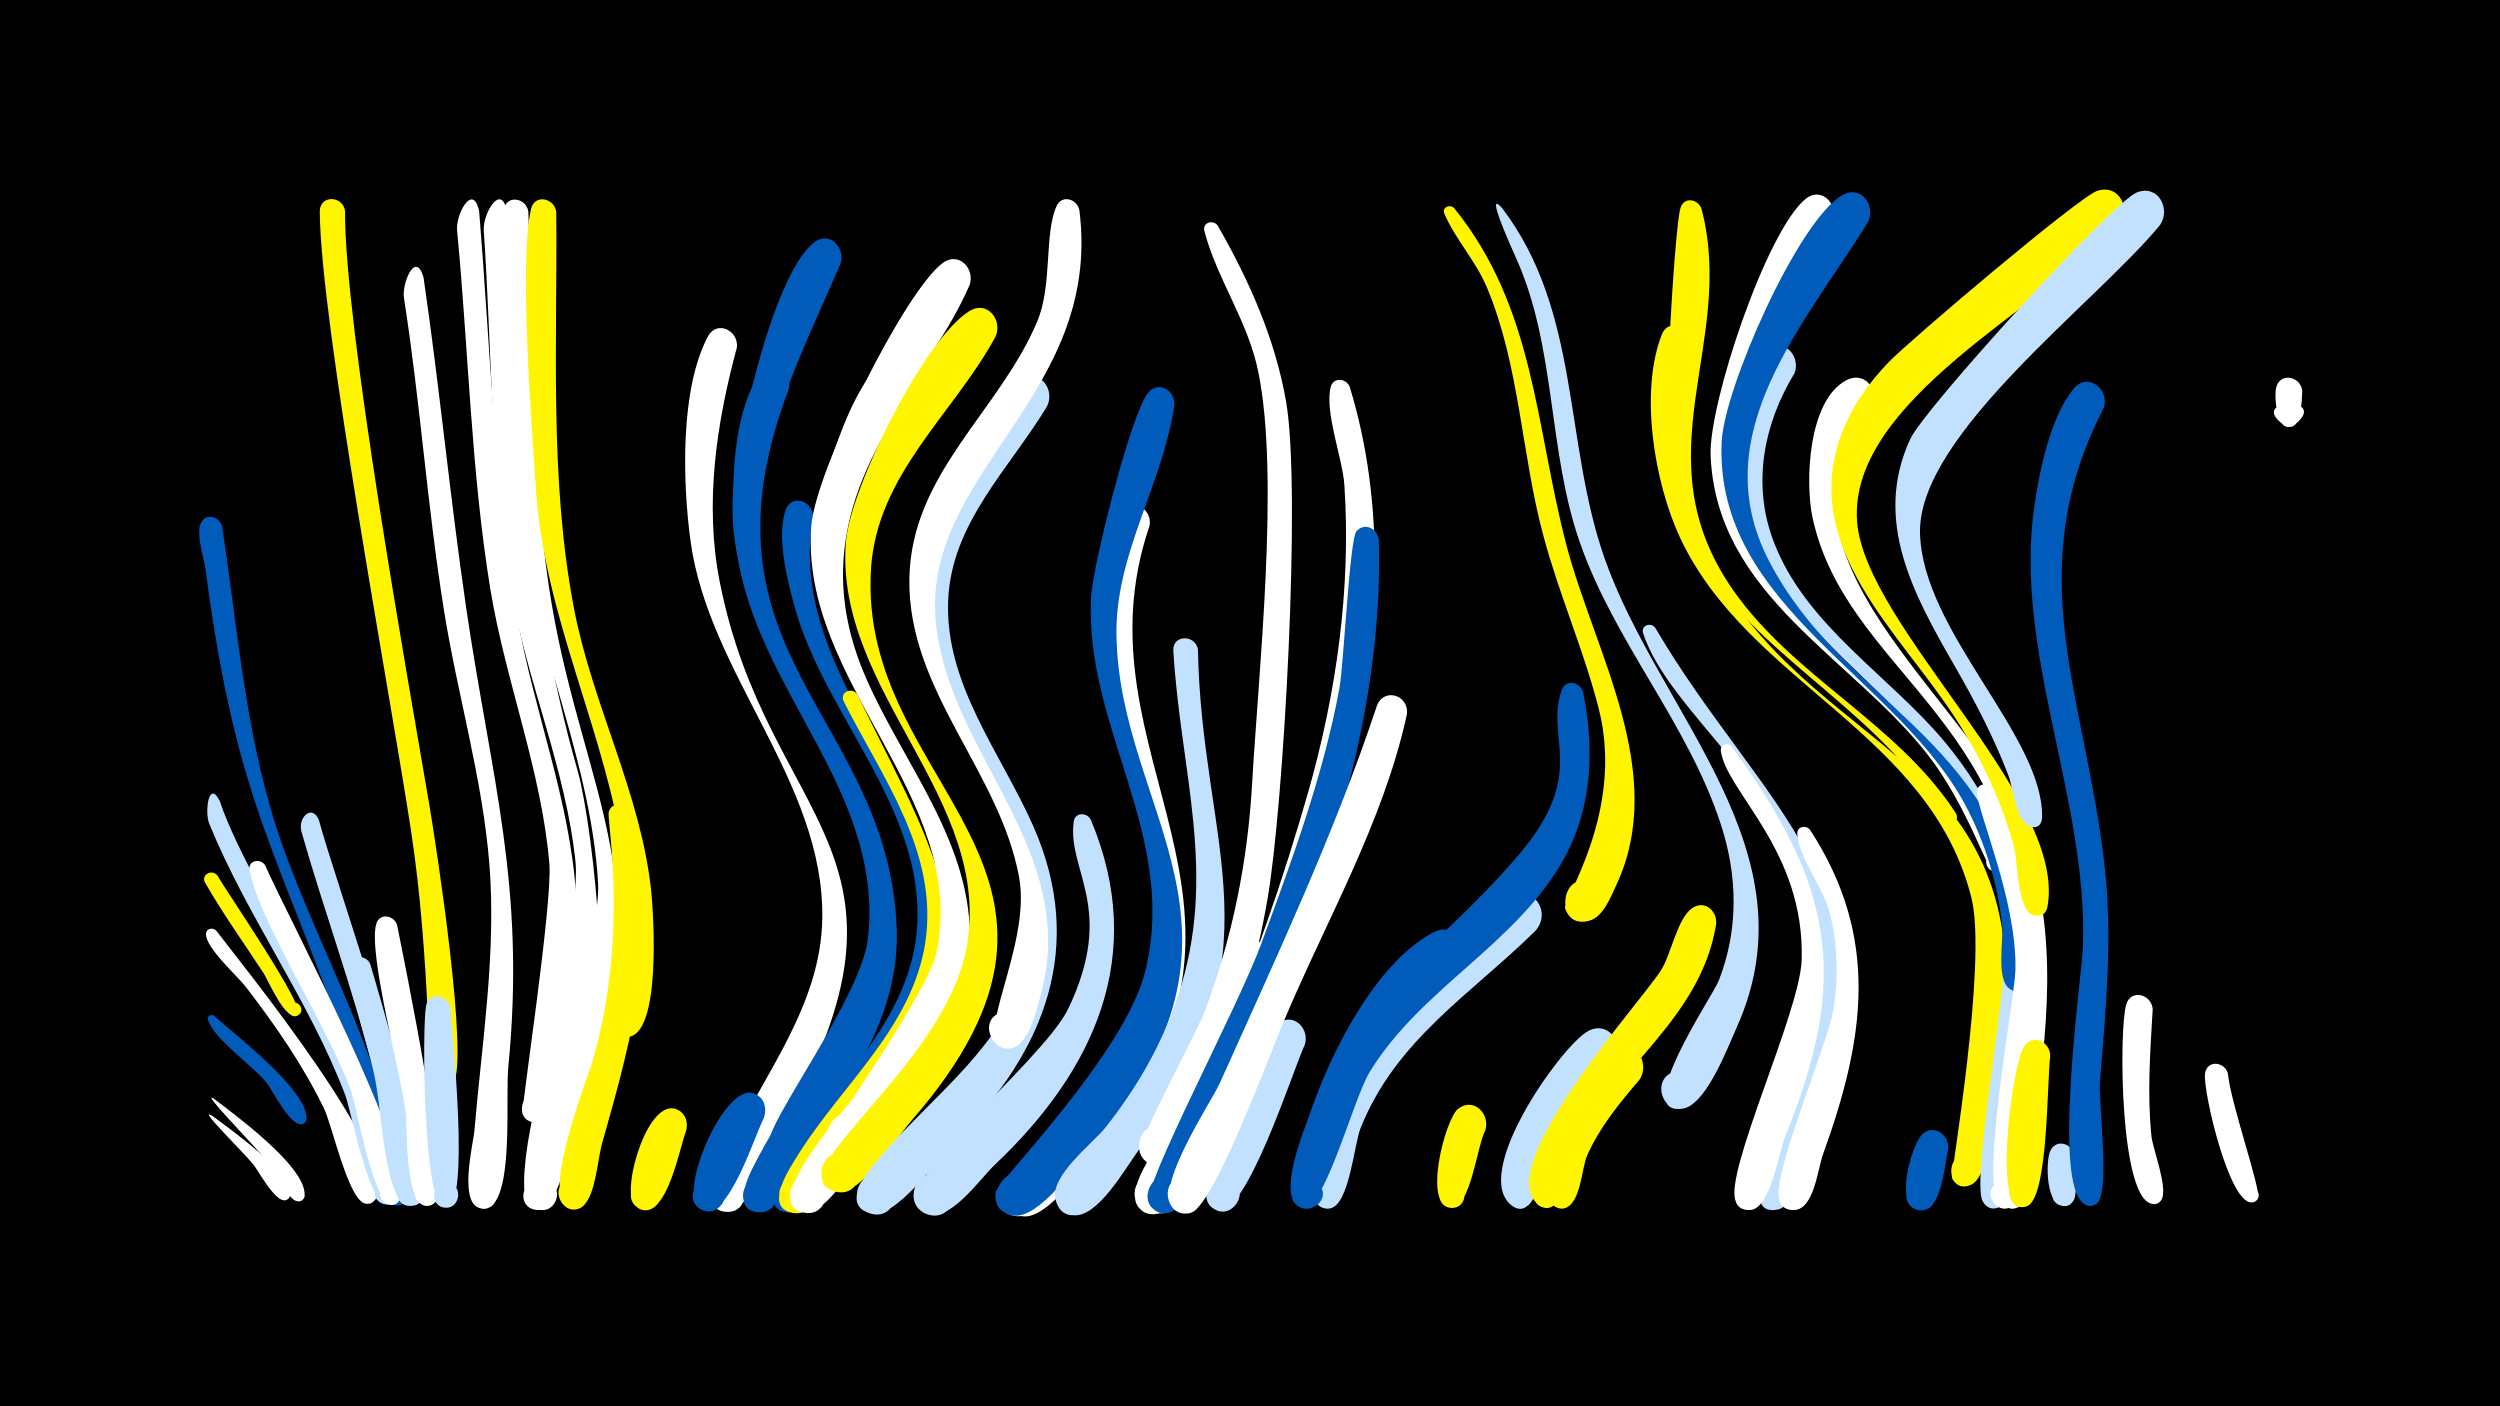 <svg width="1200" height="675" viewBox="-500 -500 1200 675" xmlns="http://www.w3.org/2000/svg"><path d="M-500-500h1200v675h-1200z" fill="#000"/><path d="M-397.8 35.8c8.1 6.2 37.2 26.3 37 37.6-0.1 4.6-7.5 2.8-5.5-1.3 2-4.1 8 0.6 4.4 3.5-4.9 4-14.4-14.3-16.6-16.8-6.5-7.6-27.7-28.3-19.3-23z"  fill="#fff" /><path d="M-397.3 27.4c9.7 7.5 44.5 32.7 43.5 46.4-0.4 5-8.4 2.6-5.9-1.7 2.4-4.4 8.7 1.1 4.6 4.1-5.4 4-16.7-18.6-19.4-21.9-5.3-6.4-29.8-31.4-22.8-26.9z"  fill="#fff" /><path d=""  fill="#fff500" /><path d=""  fill="#fff" /><path d="M-396.2-53.3c9.8 13.1 94.9 117.4 75 130.3-6.1 4-10.3-7.3-3.2-8.3 7.2-1 6.3 11-0.6 8.9-8-2.4-15.6-37.6-19.5-45.6-10.2-20.9-23.4-40-37.6-58.4-3.9-5.1-19.5-18.9-19-25.4 0.2-2.7 3.3-3.1 4.9-1.5z"  fill="#fff" /><path d="M-397.2-12.4c9.4 8.6 45 35.7 44.3 49.3-0.2 4.8-7.9 2.7-5.7-1.6 2.2-4.2 8.3 0.8 4.5 3.8-5.4 4.1-15.4-16.2-17.9-19.4-6.8-8.3-24.9-20.5-28.2-30.1-0.7-1.9 1.6-3 3-2z"  fill="#005bbb" /><path d="M-394.5-115.5c15.4 46.8 88.2 147 84.5 189.3-0.8 9.2-15.1 2-8.2-4.1 5.9-5.2 12.2 6.2 4.7 8.4-9.1 2.7-18-45.2-20.8-52.5-17.4-45.7-46.9-85.2-65.3-130.3-2.2-5.5-0.3-21.4 5.1-10.8z"  fill="#c2e1ff" /><path d=""  fill="#005bbb" /><path d="M-393.4-247.4c8 52.3 11.5 105.1 29.7 155.2 12.9 35.6 30.3 69.4 42.9 105.1 3.1 8.9 23.8 60.2 13.8 65.2-6.3 3.1-10.7-7-4.1-9.4 6.6-2.4 9.9 8.1 3 9.8-8.6 2.2-19.8-58.8-22.8-67.8-34.8-102.3-55.2-121.5-70.5-237.7-0.8-5.8-4.4-15.7-2.4-21.4 2-5.6 9.1-4 10.4 1z"  fill="#005bbb" /><path d="M-395.6-79.7c4.2 7.6 43.5 64.4 38.6 67.1-3.3 1.8-6.5-2.8-3.7-5.3 3.3-2.9 7.6 2.5 4 5.1-5.9 4.2-14.6-16.8-16.8-20.1-9.4-14.4-19.5-28.5-28-43.3-2.3-3.9 3.3-6.9 5.9-3.5z"  fill="#fff500" /><path d="M-372.7-84.6c10.6 24.4 73.4 141.4 64.8 160.1-3.3 7.3-13.9-0.8-7.9-5.9 6.1-5.2 12.3 6.5 4.6 8.6-9.2 2.6-17.5-46.8-20.2-54.3-10.5-30-44.1-81.1-48.8-106.2-0.9-4.7 5.2-6 7.5-2.3z"  fill="#fff" /><path d=""  fill="#fff500" /><path d="M-346.9-106.3c6.9 26.6 56.5 166.7 48 182.3-4.1 7.5-14.8-1.8-8-6.9 6.9-5.1 12.7 7.8 4.3 9.6-2.3 0.5-4.8-0.7-5.9-2.8-8.6-16.6-7.9-44.7-12.6-63.2-9.6-38.3-23.4-75.5-34.2-113.5-1.9-6.7 5.1-13.6 8.4-5.5z"  fill="#c2e1ff" /><path d="M-334.4-398.7c-0.2 54.9 29.8 222.4 40.5 285.2 3.2 18.8 19.2 122.6 11.4 133.7-5.4 7.8-16.1-3.8-7.9-8.5 8.2-4.8 13 10.2 3.6 11-11.4 1.1-7.4-27.1-7.7-33.1-1.5-30.4-3.6-60.7-8.2-90.8-9.8-64.4-43.5-244.5-43.8-297.2-0.1-8.1 11.1-7.9 12.1-0.3z"  fill="#fff500" /><path d="M-322.3-37.3c4.7 16 30.5 102.9 24.8 113.2-4.2 7.5-14.9-2-8-7.1 7-5.1 12.7 8 4.3 9.7-10.8 2.1-10.5-31.2-11.7-37.4-3-16.1-21-65.8-18.5-78 1-5.1 7.3-4.5 9.1-0.4z"  fill="#c2e1ff" /><path d="M-309.4-56c3.6 18 25 122.2 18.9 132.1-4.8 7.7-15.5-2.8-8-7.7 7.5-5 12.9 9 4 10.4-11.5 1.7-9.8-37.7-10.8-45-2.2-18-18.2-76.8-14.1-90.3 1.6-5.5 8.5-4.2 10 0.5z"  fill="#fff" /><path d="M-296.7-366.8c7.7 52.6 12.7 105.5 20.4 158.1 12.1 82.7 28.8 134.2 20.3 220.6-1.4 14.4 2.2 55.3-7.1 66-6.8 7.8-17-5.9-7.6-10.2 9.4-4.3 13 12.6 2.6 12.4-12.5-0.1-4.8-30.9-4.2-37.2 3.6-42.5 10.6-85.4 7.2-128.1-3.3-41.2-15.3-81.2-21.8-121.9-8-49.8-11.4-100.1-19.2-149.9-1.1-7.1 5.7-23.1 9.4-9.8z"  fill="#fff" /><path d="M-283.8-16.3c0.7 11.8 9.9 96.3-2.2 96-8.2-0.2-7.2-13 0.9-12 8.1 1.1 5.7 13.7-2.1 11.8-9.5-2.3-10.3-85.4-8.3-96.6 1.3-7.1 10.5-5.5 11.7 0.8z"  fill="#c2e1ff" /><path d="M-270-398.6c5.3 64.8 7.3 131.8 18.5 195.8 7.8 44.5 25.3 87.5 28 132.7 0.9 14.6-0.6 107.3-18.6 108.7-13.3 1.1-6.5-21.2 3.9-12.7 8.9 7.2-5.9 19-11 8.8-0.8-1.7 14.5-101.1 12.9-120.1-3.8-44.8-21-87.4-28.3-131.6-9.3-56.8-10.5-115.1-16-172.4-0.7-7.8 7.6-23.2 10.6-9.2z"  fill="#fff" /><path d="M-256.7-398.5c5.6 91.7 8.6 179.9 34 268.6 7.4 25.9 21 142.5-3.1 143.6-13.7 0.7-5.9-21.9 4.4-12.9 8.9 7.6-6.7 19.3-11.5 8.6-0.7-1.6 10.8-79.2 9.2-95.1-4.5-44.7-23.3-86.9-31-131.1-9.8-56.7-9.2-115.4-13.1-172.7-0.5-8 8.5-23.2 11.1-9z"  fill="#fff" /><path d="M-246.4-398.5c2.2 56.2 1.4 113.6 8.4 169.5 12.8 101.5 53.9 140.2 25.2 250.5-1.9 7.4-3.3 31.3-13.8 31.5-13.9 0.4-5.5-22.3 4.8-13 8.8 7.9-7.2 19.4-11.9 8.5-1.3-3.1 21.9-102.5 20.8-124.2-3.5-63.8-35.3-123.9-40-189.8-2.1-29.6-10.5-108.7-5.3-134 1.4-7.2 10.8-5.5 11.8 1z"  fill="#fff" /><path d="M-233-398.3c0.6 62.9-3.4 128.3 8.5 190.3 8.8 46.2 32.2 89 37.1 135.9 1.1 10.9 5 69.3-11.6 69.9-11.8 0.5-8.3-18.8 2.5-14.3 10.9 4.5-0.4 20.6-8.3 11.9-6.2-6.8 7.4-60.6 4.4-82.2-8.4-61.3-38.2-115.7-42.4-178.7-1.9-29.1-8.2-109.1-2.3-134.2 1.7-7.3 11.2-5.3 12.1 1.4z"  fill="#fff500" /><path d="M-220.7 8.6c-2.3 10.5-10.4 74.7-22.8 72-9.3-2.1-5.3-16.6 3.8-13.6 9.1 3.1 3.5 17.1-5.2 13.1-10.4-4.8 4.8-70 11.5-77.9 5.3-6.2 13.5-0.6 12.7 6.4z"  fill="#fff" /><path d="M-208.9-47.5c-0.6 15.3-17.9 131.4-32.2 128.1-9.4-2.1-5.2-16.7 3.9-13.6 9.1 3.2 3.3 17.2-5.3 13.1-11-5.2 2.1-38.9 4.1-47.5 3.3-14.4 12.4-76.1 17.4-84.1 3.9-6.1 11.8-2.2 12.1 4z"  fill="#fff" /><path d="M-198.4-110.2c16.3 55.6 2.6 105.5-12.7 159.4-2.1 7.5-3 24.4-8.9 29.5-8.8 7.5-17.9-9.3-6.8-12.5 11.1-3.2 12.3 16 0.9 14.2-16-2.5 7.7-61.8 10.5-71.6 17.4-61 6.6-114.7 7.6-118.9 1.2-5.2 7.7-4.4 9.4-0.1z"  fill="#fff500" /><path d=""  fill="#fff500" /><path d="M-170.7 42.9c-3.1 7.8-9 41.7-21.5 37.5-9.8-3.3-3.7-18.5 5.6-14.1 11 5.1-1.3 21.1-9 11.8-6.3-7.5 7-52.8 21.1-45.3 3.9 2.1 4.8 6.2 3.8 10.1z"  fill="#fff500" /><path d=""  fill="#fff500" /><path d="M-146.3-333.2c-9.8 36.3-15.6 74.8-8.3 112.1 22.9 117.1 105.9 129.3 29.5 262.9-4.8 8.4-15.2 40.9-26.2 39.9-10.9-1-8.4-18.1 2.4-15.9 9.2 1.9 7.9 15.8-1.5 15.9-16.5 0.3-2.3-24.9 0.2-30.3 17-36.1 44.2-68.7 44.9-110.5 1-65.8-54.7-117.2-63.3-181.6-3.7-27.6-5.1-72.4 8.4-97.8 4.3-8.1 14.9-2.8 13.9 5.3z"  fill="#fff" /><path d="M-133.5 37c-4.4 8.3-16.8 49-29.2 43.9-10-4.1-2.6-19.5 6.8-14.4 9.5 5.2 0.5 19.7-8.3 13.5-10.8-7.5 12-60.4 26-55.2 5.3 2 6.5 7.4 4.7 12.2z"  fill="#005bbb" /><path d="M-121.3-313.4c-48.7 127.8 47.3 156.2 51.7 258.3 1.7 38.4-18.7 69.7-39.1 100.4-5.1 7.7-18.1 41.9-30.2 35.7-8.7-4.4-3.5-18 5.8-15.5 9.4 2.4 7.3 16.8-2.3 16.4-15.8-0.6-3-21.9 0-27.6 18.4-35.2 49.6-65.4 53.1-106.9 5.8-66-54.2-117-63.6-180.5-3.7-24.7-3.9-65.3 10.3-87.2 5.3-8.2 16.1-1.5 14.3 6.9z"  fill="#005bbb" /><path d="M-109.8-252.4c-12 72 52.6 120.7 61.7 187.8 5.7 42.2-16.4 76.1-41.2 108-6 7.8-23.7 44.5-35.6 37.5-8.7-5.1-2.6-18.8 7-15.8 9.6 3.1 6.6 17.8-3.5 16.9-16.4-1.5-1.7-23 1.8-28.7 21.5-35 56.7-64.4 59.8-108 3.9-56.8-44-101.3-58.6-153.4-3.6-12.8-9-33.9-4.5-47.1 2.7-7.8 12.9-4.5 13.1 2.8z"  fill="#005bbb" /><path d="M-96.5-373.6c-18.9 44.3-42.7 88.1-39.2 137.9 6.9 99.7 108 150.3 41.6 257.7-5 8.1-16.3 34.2-27.2 34.6-17 0.6-7.1-27.2 5.7-16 12.8 11.2-13.6 24.6-15.2 7.7-0.9-9.8 43.8-69.5 47.3-97.1 9.5-75-65.1-132.3-64.9-208.1 0.1-25.9 18.6-110.5 39.1-126.7 7.2-5.8 15.2 2.3 12.8 10z"  fill="#005bbb" /><path d="M-88.5-166.7c42.1 86.2 71.5 124.4 4 209.2-6.6 8.3-21.8 38.6-32.1 39.8-11.8 1.3-12.8-17.3-1-17.4 11.8 0 10.9 18.6-0.9 17.4-16.2-1.7-1.9-22.4 1.7-28.2 20.9-33.5 54.9-61.1 61-102.1 6.3-43.1-20.9-79-39.2-115.3-2.2-4.4 3.9-7.2 6.5-3.4z"  fill="#fff500" /><path d=""  fill="#c2e1ff" /><path d="M-59.3-316.6c-32 44.7-48.3 88.4-25.2 141.6 18.2 42 51.6 79.9 50 128.1-1.2 36.3-22.7 64.9-45 91.7-6.4 7.7-25.3 43.7-37.3 36.1-8.7-5.5-2-19.3 7.7-15.8 9.7 3.5 6 18.4-4.1 17.1-15.5-2-2.6-20.6 1.1-26.5 21.2-33.2 55.9-59.5 63.6-100 13.6-71.1-61.1-124-60.4-194.6 0.2-21.8 17.1-80.9 37.6-91.5 9.3-4.8 16.3 5.8 12 13.8z"  fill="#fff" /><path d=""  fill="#005bbb" /><path d="M-34.6-363.2c-19.1 44.3-60.5 77.4-63.8 128.2-6.3 97.1 110.8 150.9 37.2 254.5-6.1 8.6-21.4 35.9-33.2 35-15.4-1.2-8-25.8 5.5-18.2 15.8 8.9-8.7 28.7-14.1 11.4-0.9-2.8 48.3-70.2 52.6-90.8 15.3-74.3-65.7-129.3-60.2-204.3 2-26.9 45.2-113.5 63.3-126.5 7.7-5.5 15.4 3.1 12.7 10.7z"  fill="#fff" /><path d="M-22.2-338.3c-20.3 37.2-56.7 65.9-59.7 111-6.9 106 125.7 143.7 18.9 265.8-6.9 7.9-24.8 37.7-36.8 33.2-10.3-3.9-6.2-19.9 4.7-18.3 12.8 1.8 8.8 21.8-3.7 18.6-30.2-7.7 52.5-59.9 62.8-117.4 12.8-71.3-63.4-122.7-58-194.3 2-26 37.9-98.2 59.5-111.1 8.6-5.1 15.9 4.6 12.3 12.5z"  fill="#fff500" /><path d=""  fill="#fff" /><path d="M2.6-305c-18.2 30.2-46 56-47.5 93.4-1.5 40.3 25.4 73.1 40.9 108.2 25.3 57.4 5.7 107.7-36.5 150-7.6 7.6-30.4 40.3-42.3 35.7-10.4-4.1-6-20.1 5-18.4 12.8 2 8.5 22.1-4 18.7-16.1-4.4-0.2-22 4.8-27.8 25.6-30 60.8-53.9 70.4-94.5 16.2-68.7-54.3-117.5-50.5-184.6 1.3-23.2 26.8-82.2 47.5-93.8 8.9-5 16.1 5.2 12.2 13.1z"  fill="#c2e1ff" /><path d="M18.1-399.1c11.4 90.1-78 126.7-68.6 200.6 8 62.3 67.7 106.8 50.5 174.2-1.9 7.5-4.6 19.7-10.5 25.1-10.4 9.6-22.2-10.7-8.7-15 13.5-4.3 15.7 19 1.6 17.3-16.5-2 12.8-49 6.8-81.9-9.3-51-53.6-89.6-52.7-143.5 0.9-50.5 43-80 61.3-123.2 7.5-17.7 3.3-41.8 9.3-55.5 2.6-5.8 10-3.5 11 1.9z"  fill="#fff" /><path d="M23.6-106.5c27.2 64.8 1.9 120.2-46.2 165.7-6.9 6.5-22.2 28.8-33.5 23.2-10.4-5.2-4.5-21.5 6.9-18.7 13.2 3.3 7 23.8-5.9 19.1-26.1-9.5 55.3-72.3 67.9-98.7 23.1-48.4-0.7-66.1 2.6-89.7 0.6-4.7 6.4-4.5 8.2-0.9z"  fill="#c2e1ff" /><path d="M37.6-190.7c4.3 85.6 74.9 141.1-14.1 243-7 8-24.3 33.4-36.2 31.4-18.7-3.1-1.7-31.4 9.8-16.2 11.5 15.1-20.3 23.9-18.3 5 0.3-3 61.1-67.1 71-103.5 14.9-54.9-11.9-97.9-22-150-1.7-8.7 6.5-22.7 9.8-9.7z"  fill="#c2e1ff" /><path d="M51.8-247.7c-38.1 111.5 74.2 182.6-24.7 299.2-7 8.2-24.4 34.2-36.4 32.3-18.7-3-1.8-31.3 9.7-16.3 11.5 15.1-20.2 24-18.2 5.1 0.3-2.4 59.5-68.9 68.7-99.2 19.6-64.3-19.6-114.2-21.6-176.4-0.5-15 0.3-37.8 8.3-51 4.9-8.2 15.7-2 14.2 6.3z"  fill="#fff" /><path d="M63.7-305.6c-5.4 37.7-28.3 71.3-27.8 110 1 86 77.2 141.5-11 245.1-7.1 8.3-26.1 36-38.6 33.9-18.7-3.1-1.6-31.4 9.9-16.2 11.5 15.2-20.4 23.9-18.3 5 0.5-4.3 61.6-66.1 71.6-105.2 16.7-65.3-29-117.1-25.8-180.4 0.8-15.1 19.1-87.9 27.4-98.1 5-6.1 13.1-0.9 12.6 5.9z"  fill="#005bbb" /><path d="M75-188.4c1.8 96.7 41.6 145.4-29.1 241.4-5.9 8.1-19.2 31.7-30.7 30.3-15.7-1.8-7.1-26.7 6.3-18.4 15.8 9.7-10 29-14.8 11.1-3.1-11.4 17.6-26.9 23.9-34.8 15.1-19 27.2-40 34.8-63.1 19.4-58 1.2-107.6-2.2-165.7-0.5-7.8 10.4-8 11.8-0.8z"  fill="#c2e1ff" /><path d="M84.5-391.7c15.1 26.3 27.5 54.2 32.8 84.3 7.4 42.4-1.1 194-8.9 239-5 29-13.1 57.6-24.7 84.5-4.3 9.8-14.9 42.5-27.9 42.9-14.7 0.3-10-23.6 3.5-17.8 15.8 6.9-5.5 27.9-12.2 12.1-1.8-4.2 27.4-57.6 31.4-68.4 13-34.8 20.4-71.5 22.5-108.5 3.1-54.3 13.3-147.3 3-197.8-4.9-24.4-19.8-44.5-25.9-67.7-1.1-4.1 4.2-5.7 6.4-2.6z"  fill="#fff" /><path d=""  fill="#005bbb" /><path d="M113.7-37.5c-6.7 20.5-39.3 113-57.1 119.6-13.7 5.1-17.1-18.9-2.5-17.8 14.5 1.1 7.6 24.3-5.2 17.2-14.4-8 13.2-39.6 17.8-48 9.3-17.3 23.1-68.7 34-79.2 6.3-6 14.5 0.8 13 8.2z"  fill="#fff" /><path d="M126.3 1.5c-5.5 11.5-28.8 85.5-42.6 79.3-10.1-4.6-2-20.1 7.5-14.5 9.5 5.6-0.2 20.2-9 13.6-10.2-7.6 21.9-81.4 31.2-88.6 7.4-5.7 15.4 2.5 12.9 10.2z"  fill="#c2e1ff" /><path d="M198-400.1c38.6 47.8 38.9 103.9 53.6 160.7 13.5 52.3 49.6 110.3 24.1 164.5-2.6 5.5-6.1 14.9-12.7 16.8-17.2 5-14.3-25.9 1.7-17.8 15.9 8.1-7.5 28.7-13.5 11.8-1.2-3.5 28.8-46.6 16.2-95.7-7.1-27.9-18.9-54.5-26.4-82.4-10.8-39.5-11.4-82.2-27.4-120.1-5.3-12.5-15.1-23-20.3-35.1-1.3-3.1 2.7-4.8 4.7-2.7z"  fill="#fff500" /><path d="M147.9-314.2c34.3 111.9-10.9 245.2-58.1 347-4.7 10.2-19.9 53.3-34.2 49.3-13.9-3.8-2.7-24.9 8.2-15.6 11 9.3-8 23.8-14 10.7-2.3-5 28.8-60.3 33.5-71.1 17.8-40.7 32.5-83.5 44.7-126.1 13.5-47.6 20.6-97.6 17.3-147.2-0.9-13-9.5-34.8-6.6-46.9 1.2-5.1 7.6-4.4 9.2-0.1z"  fill="#fff" /><path d="M161.8-241c2.6 85.5-27.1 167.1-58.5 245.3-5.2 13-28.7 82.4-46 77.8-13.8-3.7-2.9-24.8 8.1-15.6 11 9.1-7.7 23.7-13.9 10.8-3.5-7.4 42.6-93.4 53.9-124.3 14.7-40 29.7-80.5 37.5-122.5 2.1-11.2 4.9-71.8 8.2-75.5 4-4.5 10.1-1.2 10.7 4z"  fill="#005bbb" /><path d="M175.3-157.1c-11.2 51.9-39.4 100.1-59.7 148.8-6.1 14.6-32.2 84.7-43 89.8-12.5 5.9-17.7-16.5-3.8-16.6 13.9-0.1 9.1 22.4-3.5 16.7-15-6.7 15.7-51.7 20.2-61.7 26.5-59.1 54.9-119.3 75.3-180.8 3.1-9.3 15.7-5.7 14.5 3.8z"  fill="#fff" /><path d=""  fill="#fff500" /><path d="M199.9-35.1c-24.4 21.2-44.4 45.7-56.3 75.9-2.7 6.7-7.6 45.9-20.3 38.3-7-4.2-1.9-15.3 5.9-12.6 9 3 3.5 17-5.2 13-11.6-5.3 2.5-38.2 5.2-46.2 9.7-28.2 30.9-70.7 58.5-85.6 11.4-6.2 19.8 8.5 12.2 17.2z"  fill="#005bbb" /><path d="M213 42.4c-3.9 6.9-7.2 38.1-16.6 37.4-7.2-0.6-7.5-11.5-0.3-12.5 8.4-1.1 9.5 12.2 1 12.5-14.7 0.4-3.5-42.4 2.7-47.5 7.4-5.9 15.5 2.3 13.2 10.1z"  fill="#fff500" /><path d="M221.1-400c37.6 49.6 29.4 111.5 49 167.7 26.1 74.8 101.6 140.7 63.5 225.5-4.3 9.7-13.7 34.3-24 38.4-11.5 4.5-17.6-13.9-5.8-17.2 11.9-3.2 16 15.8 3.9 17.7-25.3 4 14.4-53.9 17.3-61.4 9.6-24.5 9.1-50.5 0.9-75.3-15.7-48.1-50.9-87.1-67.6-135.1-15.4-44.1-11.3-93.3-30.4-136-9.7-21.6-12.7-31.1-6.8-24.3z"  fill="#c2e1ff" /><path d="M237-53.2c-31.2 30.7-66.8 52.1-83.9 94.6-3.1 7.6-5.4 37.1-14.7 38.6-10.7 1.6-9.5-16.2 0.9-13.3 10.3 3 1.8 18.7-6.4 11.7-5.5-4.8-1.1-16.9 0-22.6 10.4-54.4 47.8-91.8 89.9-124.6 10.9-8.5 23 5.4 14.2 15.6z"  fill="#c2e1ff" /><path d="M316.8-399.5c16.7 64.6-29.9 118.1 15 182.6 29.2 42 79 64 106.9 107.1 3.3 5-7.1 7.1-5.9 1.1 1.4-7 10.9 1.7 4.1 3.8-5.3 1.6-23.6-29-28-33.6-40.3-42.6-96.6-69.8-108.9-132.5-2.3-11.9 3.6-120.5 6.7-129.4 1.9-5.5 8.7-3.9 10.1 0.9z"  fill="#fff500" /><path d="M259.9-167.8c5.4 26.6 4.5 54.4-8.5 78.7-22.4 41.8-69.4 63.1-94.1 103.9-8.1 13.4-22.6 70.5-32.9 64.3-9.5-5.7 3.1-19.1 9.3-9.9 5.4 7.8-7.4 15.6-11.9 7.2-3.4-6.4 1.5-18.7 3-24.9 17-70.6 61.4-90.8 104.2-141.2 33.6-39.6 12.4-55.4 20.6-79 1.9-5.6 8.9-4 10.3 0.9z"  fill="#005bbb" /><path d="M274.4 11.1c-11.5 11.7-23.3 23.8-30.9 38.5-3.5 6.8-4.2 25.5-10.6 29.4-8.6 5.2-14.1-10.6-4.1-11.7 11.8-1.3 6.3 18.5-3.1 11.4-19.8-14.9 22.4-74.8 35.8-83.3 10.6-6.8 19.6 6.8 12.9 15.7z"  fill="#c2e1ff" /><path d="M287 18.2c-9.6 11.2-19.2 22.9-25.2 36.5-2.6 5.8-3.1 23.5-10.8 25.1-10.1 2-9.8-15 0.2-12.6 10 2.4 2.6 17.8-5.5 11.4-16.2-12.8 16.5-65.9 27.8-74.5 9.6-7.3 19.3 5 13.5 14.1z"  fill="#fff500" /><path d="M294.5-198.7c51.1 87.1 119.6 126.1 76.6 238-3.2 8.3-9.1 41-19.3 41.5-8.5 0.4-10.5-12.2-2.2-14.4 9.6-2.6 12.9 12.8 3 14.3-15.8 2.5-4.1-25.9-2.5-31.1 12.1-37 29.9-71.1 21.3-111.1-12.9-60-70.1-96.3-82.7-134.5-1.2-3.8 3.6-5.5 5.8-2.7z"  fill="#c2e1ff" /><path d="M311-336.1c-5.2 38.1-8.2 75.1 11.6 109.8 54.6 95.4 162.1 87.8 136.7 242.8-1.6 10-3.3 47.8-13.2 52.2-12.1 5.4-13-17.7-0.5-13.3 12.5 4.4-2.7 21.8-8.7 10-0.6-1.2 17.1-103.4 9.4-134.4-19.9-79.5-107.4-103-140-173.2-12.1-26.1-19.5-69.5-8.6-97.3 3.1-7.8 13.3-4 13.3 3.4z"  fill="#fff500" /><path d="M323.7-56.1c-7.6 45.7-48.7 68.8-68 107.8-3.1 6.3-4.1 29.2-14.1 28-8.7-1.1-6.3-14.7 2.3-12.7 10 2.3 2.6 17.7-5.4 11.3-22.9-17.9 48.3-96.2 58.8-112.6 4.9-7.6 7.8-25.1 15.1-29.9 6.1-4 12.2 1.8 11.3 8.1z"  fill="#fff500" /><path d="M331.2-141.7c48.6 66.6 57 110.3 25.8 186.9-3.1 7.5-7.1 34.9-16.8 35.6-13.4 0.9-6.3-21.3 4-12.8 8.8 7.3-6.1 19-11 8.7-6.2-12.8 30.9-91.1 31.6-115.9 1.6-52.6-36.1-80.5-38.8-100.4-0.4-3.2 3.4-4.1 5.2-2.1z"  fill="#fff" /><path d=""  fill="#fff" /><path d="M361.4-320.9c-14.9 24.4-20.5 53.4-10.1 80.7 15.5 40.9 56.2 64.7 83 97.3 43.2 52.6 45.9 112.8 35.3 177.3-1.4 8.6-1.1 43.5-11 45.4-10.3 2-9.8-15.4 0.3-12.9 11.9 3-0.6 20.3-7.1 9.9-6.3-10 13.7-110.1 10.9-134.6-11.3-101.3-100.5-117.8-124.8-194.3-6.1-19.2-9.1-66.5 10.7-80.2 8-5.6 15.8 3.4 12.8 11.4z"  fill="#c2e1ff" /><path d="M368.8-101.7c33.9 52 26.2 100.6 6.2 155.9-2.5 6.8-4.2 26.3-13.8 26.6-13.8 0.4-5.6-22.1 4.7-12.9 8.8 7.8-7 19.3-11.7 8.5-4.7-10.9 23.1-74.4 25.9-92.2 2.4-15.3 2-30.9-1.8-46-2.9-11.8-15.1-26.8-15.6-38-0.2-3.6 4.2-4.3 6.1-1.9z"  fill="#fff" /><path d="M379.7-394.8c-22.2 55.3-68.4 107.7-32.7 168.6 27.7 47.2 81 71.6 106.9 121.1 2.1 4.1 13.9 20.6 5 23.1-5.8 1.7-7.9-7.5-2-8.5 6.9-1.2 6.4 10.4-0.3 8.6-2.8-0.7-12.7-31.9-31.1-55.6-36.8-47.2-101.6-76.7-104.4-143.8-1-25.1 27-108.6 45.8-123.4 7.2-5.7 15.2 2.3 12.8 9.9z"  fill="#fff" /><path d="M398.6-303.5c-58.5 68.6 46.1 137.8 70.4 197.7 18.8 46.3 14.8 92.7 8 140.9-1.2 8.3 0.2 42.5-9.1 44.7-9.8 2.3-10.1-14.4-0.3-12.4 11.6 2.3 0.4 19.5-6.4 9.9-6.9-9.8 10.3-102.3 9.9-122.7-2.1-109.8-85.3-133-101.1-206.2-3.6-16.9-2.2-56.3 16.3-65.9 9.4-4.9 16.5 5.9 12.3 14z"  fill="#fff" /><path d="M396.7-393.5c-30.3 49.2-79.2 101.7-47.6 162.7 35.8 68.9 108.1 83.4 123 174.8 1 6.3 7.3 28.8-2.3 31.4-9.5 2.6-10.4-13.8-0.7-12.1 9.8 1.6 3.6 16.9-4.5 11.3-6.6-4.5-2.8-23.6-3.6-30.5-2-19.2-7.6-37.9-16.3-55.1-32.1-63.5-121.9-97.1-118.3-177 1.2-25.6 36.7-106.3 58-118.4 8.8-5 16.1 5 12.3 12.9z"  fill="#005bbb" /><path d=""  fill="#005bbb" /><path d="M435.1 51.8c-1.8 6.9-3 32.1-14.9 28.9-8.2-2.3-6.1-14.8 2.3-14.4 9.9 0.5 8.2 16.1-1.5 14.5-12.1-2-3.4-30.6 1.2-35.8 5.5-6.2 13.8-0.3 12.9 6.8z"  fill="#005bbb" /><path d=""  fill="#fff500" /><path d="M455.8-121.6c30.9 54 24.1 110 15.7 168.8-1.1 7.6 0.4 24.8-4.7 30.6-6.7 7.8-17-5.8-7.6-10.1 9.4-4.3 12.9 12.4 2.7 12.4-14.1-0.1 5.2-100.4 5.5-114.3 0.9-33.6-18.6-76.5-18.4-85.8 0-4 4.9-4.5 6.8-1.6z"  fill="#fff" /><path d=""  fill="#c2e1ff" /><path d="M484.1 6.9c-1.5 12-1 65.4-10.2 71.4-8.3 5.4-14.1-10-4.3-11.4 9.8-1.4 8.6 15-0.9 12.2-11.1-3.3-2.8-68.8 3-77 4.4-6.2 12.5-1.7 12.4 4.8z"  fill="#fff500" /><path d="M495.8 54.9c-0.1 4.7 4.4 27-6.8 23.7-6.3-1.8-4.6-11.5 2-11 6.5 0.4 6.9 10.2 0.5 11.2-9.7 1.4-9.7-21.7-7.3-26.5 3-6.1 10.8-3.2 11.6 2.6z"  fill="#c2e1ff" /><path d="M509.8-304.2c-40.8 79.1-8.7 138.5 0.4 219.8 3.9 34.7 0.6 68.7-2.2 103.4-0.8 10.2 4.9 52.5-1.3 58.3-6 5.8-13.2-6.1-5.3-8.8 7.9-2.7 9.5 11.1 1.2 10.2-19.1-2-3.3-109.3-2.8-124.3 2.5-71.1-33.7-142.1-23.2-212.3 2.5-16.8 7.7-42.2 18.8-55.6 6.7-8.1 17.4 0.4 14.4 9.3z"  fill="#005bbb" /><path d=""  fill="#fff500" /><path d="M533.3-15.6c-1.2 20.3-2.7 40.8-0.6 61 0.7 6.4 8.4 25.8 4.6 30.8-4.2 5.6-11.8-3.3-5.6-6.6 6.2-3.3 9.3 7.9 2.3 8.3-16.7 0.9-17-84.3-13.4-95.8 2.3-7.6 12.2-4.8 12.7 2.3z"  fill="#fff" /><path d="M517.2-391.5c-35.8 38.5-130.1 83.9-125.8 141.9 3.8 50.2 100.8 132.8 91.4 184.7-1.8 10-16.8 0.6-8.5-5.4 8.2-6 12.6 11.1 2.5 9.8-8.7-1.1-8.2-25.8-9.9-32.2-5.9-22.3-15.8-43.3-28.4-62.7-26.7-41.3-75-81.9-54.5-136.5 4.9-13 13-24.4 22.6-34.3 9.9-10.3 91.5-79.5 100.1-82.2 10.8-3.5 16.5 9.2 10.5 16.9z"  fill="#fff500" /><path d=""  fill="#fff" /><path d="M569.4 15.3c1.3 14.4 16.3 56.5 14.4 60-3 5.1-10.2-1.5-5.4-4.9 4.8-3.4 8.7 5.6 2.8 6.7-11 2-23.8-53.3-22.8-61.7 0.8-6.8 9.5-5.9 11-0.1z"  fill="#fff" /><path d=""  fill="#c2e1ff" /><path d="M536.9-392.1c-30.6 37.3-115.9 100.4-115.3 147.5 0.7 47.4 59.5 98 58.6 137-0.2 8.6-13.9 2.7-7.8-3.3 7.1-7.2 11.6 10.6 1.9 7.6-6.4-1.9-8.1-18.9-10.2-24.3-7-18.4-16.1-35.8-25.9-52.8-19.5-33.9-39.4-69.7-21.3-108.8 6.8-14.8 97-113.6 108.7-118.4 10.1-4.1 16.5 7.6 11.3 15.5z"  fill="#c2e1ff" /><path d=""  fill="#c2e1ff" /><path d="M605.1-312.3c-0.3 3.5 0 23.4-10.1 15.3-14.6-11.6 21.5-12.8 7.7-0.2-9.9 9-11.3-12.6-10.1-16.9 2-7.5 11.9-5.1 12.5 1.8z"  fill="#fff" /><path d=""  fill="#fff500" /><path d=""  fill="#005bbb" /><path d=""  fill="#c2e1ff" /><path d=""  fill="#005bbb" /><path d=""  fill="#fff" /><path d=""  fill="#fff500" /></svg>